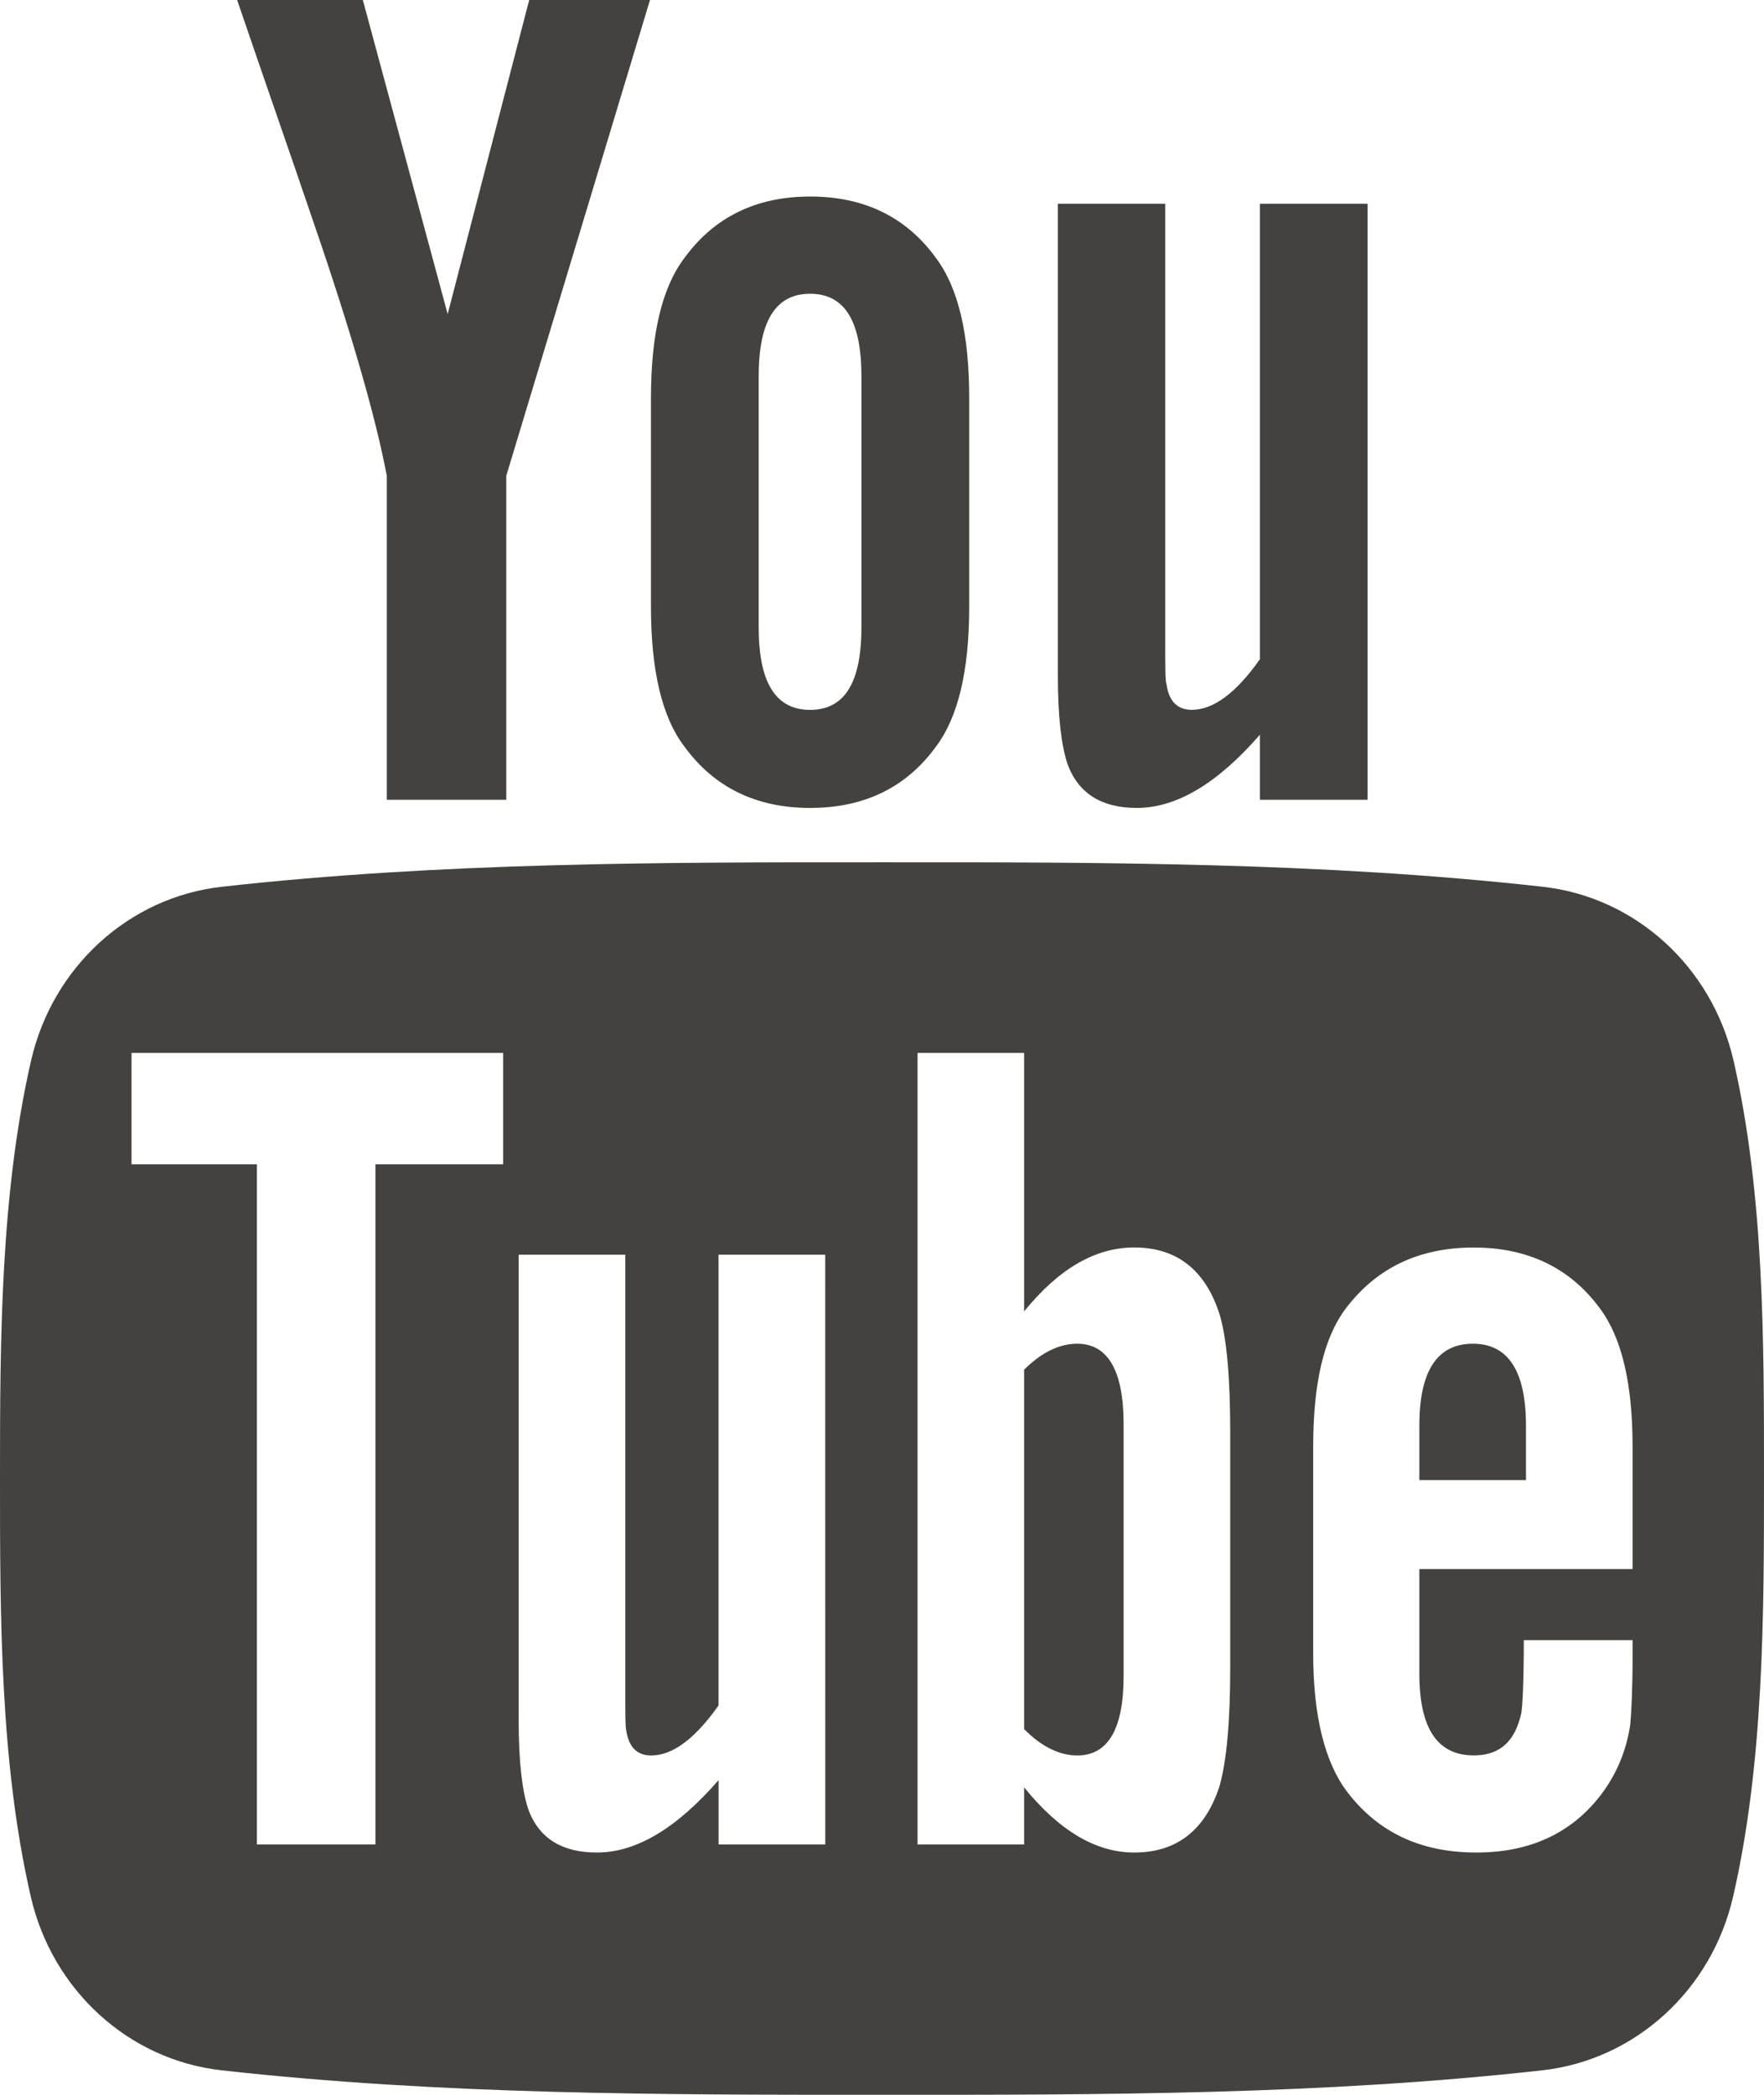 <svg width="32" height="38" viewBox="0 0 32 38" fill="none" xmlns="http://www.w3.org/2000/svg">
<path d="M31.447 19.238C31.055 17.532 29.663 16.273 27.987 16.086C24.02 15.642 20.003 15.64 16.005 15.642C12.006 15.64 7.99 15.642 4.022 16.086C2.347 16.274 0.956 17.532 0.564 19.238C0.007 21.667 0 24.319 0 26.821C0 29.322 4.98367e-08 31.974 0.558 34.403C0.949 36.108 2.34 37.367 4.016 37.555C7.983 37.999 12 38.001 15.998 37.999C19.997 38.002 24.013 37.999 27.982 37.555C29.656 37.367 31.049 36.108 31.44 34.403C31.997 31.974 32 29.322 32 26.821C32 24.319 32.004 21.667 31.447 19.238ZM9.128 21.121H6.811V33.458H4.66V21.121H2.386V19.1H9.128V21.121ZM14.971 33.458H13.036V32.291C12.267 33.174 11.537 33.605 10.826 33.605C10.202 33.605 9.773 33.352 9.58 32.81C9.475 32.486 9.409 31.974 9.409 31.219V22.76H11.343V30.636C11.343 31.09 11.343 31.326 11.36 31.39C11.407 31.691 11.553 31.844 11.813 31.844C12.201 31.844 12.606 31.544 13.035 30.936V22.76H14.97L14.971 33.458ZM22.317 30.247C22.317 31.236 22.251 31.949 22.122 32.403C21.863 33.199 21.346 33.605 20.577 33.605C19.889 33.605 19.225 33.222 18.578 32.422V33.458H16.645V19.1H18.578V23.789C19.203 23.018 19.866 22.629 20.577 22.629C21.346 22.629 21.864 23.035 22.122 23.836C22.252 24.266 22.317 24.973 22.317 25.986V30.247ZM29.615 28.462H25.748V30.358C25.748 31.349 26.071 31.843 26.736 31.843C27.212 31.843 27.489 31.584 27.599 31.066C27.617 30.961 27.643 30.53 27.643 29.752H29.616V30.035C29.616 30.66 29.592 31.09 29.574 31.284C29.51 31.713 29.357 32.103 29.123 32.445C28.587 33.222 27.794 33.605 26.784 33.605C25.772 33.605 25.002 33.24 24.443 32.51C24.033 31.974 23.822 31.131 23.822 29.994V26.247C23.822 25.104 24.009 24.267 24.42 23.727C24.979 22.994 25.748 22.63 26.736 22.63C27.706 22.63 28.476 22.994 29.018 23.727C29.423 24.267 29.616 25.104 29.616 26.247V28.462H29.615Z" fill="#43423F"/>
<path d="M26.719 24.375C26.072 24.375 25.748 24.869 25.748 25.858V26.848H27.682V25.858C27.681 24.869 27.358 24.375 26.719 24.375Z" fill="#43423F"/>
<path d="M19.542 24.375C19.224 24.375 18.901 24.525 18.578 24.846V31.366C18.901 31.691 19.224 31.844 19.542 31.844C20.1 31.844 20.383 31.366 20.383 30.4V25.834C20.383 24.869 20.1 24.375 19.542 24.375Z" fill="#43423F"/>
<path d="M20.622 14.656C21.335 14.656 22.077 14.222 22.855 13.328V14.508H24.809V3.696H22.855V11.959C22.422 12.573 22.011 12.876 21.62 12.876C21.359 12.876 21.205 12.721 21.162 12.417C21.138 12.353 21.138 12.115 21.138 11.656V3.696H19.19V12.245C19.19 13.008 19.255 13.525 19.363 13.852C19.56 14.4 19.993 14.656 20.622 14.656Z" fill="#43423F"/>
<path d="M7.017 8.632V14.508H9.184V8.632L11.791 0H9.6L8.121 5.697L6.582 0H4.302C4.759 1.345 5.234 2.696 5.691 4.042C6.386 6.066 6.82 7.591 7.017 8.632Z" fill="#43423F"/>
<path d="M14.696 14.656C15.675 14.656 16.436 14.287 16.975 13.549C17.385 13.008 17.582 12.156 17.582 11.007V7.221C17.582 6.065 17.386 5.22 16.975 4.674C16.436 3.935 15.675 3.565 14.696 3.565C13.722 3.565 12.961 3.935 12.42 4.674C12.005 5.22 11.809 6.065 11.809 7.221V11.007C11.809 12.156 12.005 13.008 12.42 13.549C12.961 14.287 13.722 14.656 14.696 14.656ZM13.763 6.828C13.763 5.828 14.066 5.329 14.696 5.329C15.326 5.329 15.627 5.828 15.627 6.828V11.376C15.627 12.376 15.326 12.877 14.696 12.877C14.066 12.877 13.763 12.376 13.763 11.376V6.828Z" fill="#43423F"/>
</svg>
